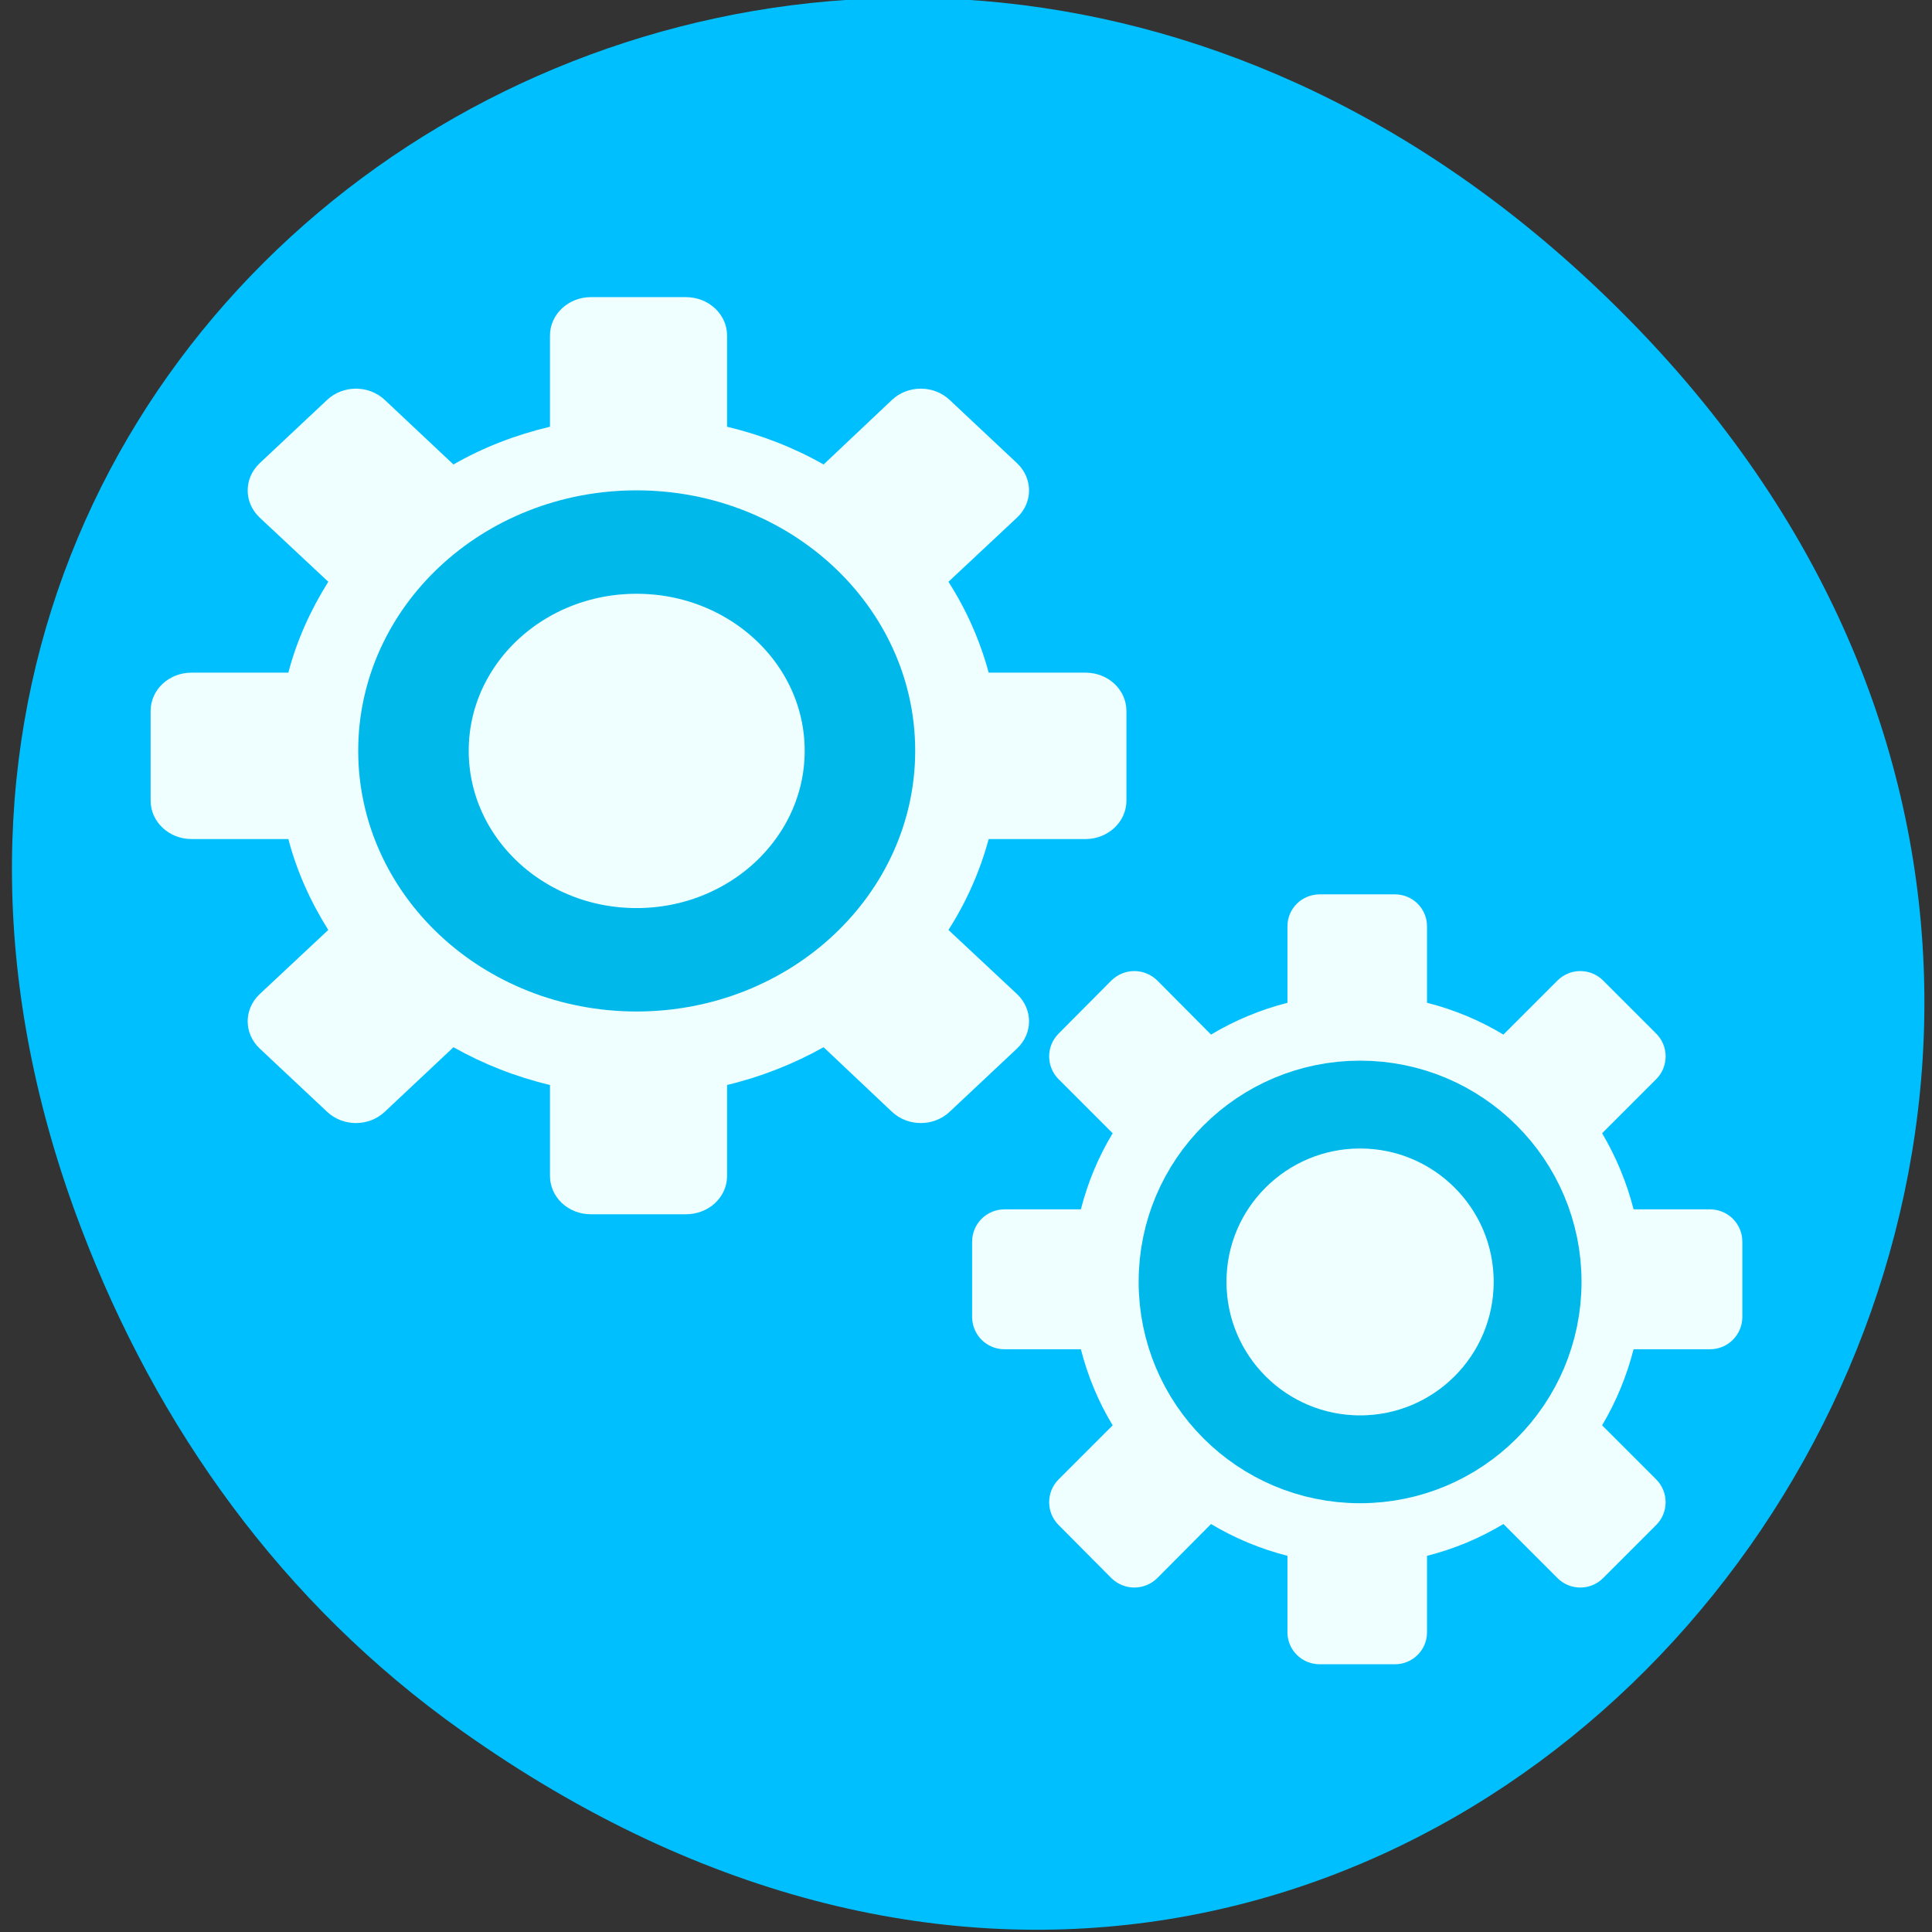 <svg xmlns="http://www.w3.org/2000/svg" viewBox="0 0 24 24"><rect x="0" y="0" width="24" height="24" fill="#333333" stroke="none"/><path d="m 5.734 21.5 c 12.148 8.629 24.461 -7.309 14.559 -17.473 c -9.328 -9.578 -23.82 -0.699 -19.289 11.219 c 0.945 2.488 2.5 4.672 4.73 6.254" fill="#00bfff"/><g fill="#efffff"><path d="m 7.34 3.691 c -0.281 0 -0.508 0.215 -0.508 0.477 v 1.133 c -0.43 0.102 -0.832 0.258 -1.199 0.469 l -0.852 -0.801 c -0.199 -0.188 -0.52 -0.188 -0.719 0 l -0.836 0.785 c -0.199 0.188 -0.199 0.488 0 0.676 l 0.852 0.797 c -0.219 0.348 -0.391 0.727 -0.496 1.129 h -1.203 c -0.281 0 -0.508 0.211 -0.508 0.477 v 1.113 c 0 0.262 0.227 0.477 0.508 0.477 h 1.203 c 0.105 0.402 0.277 0.781 0.496 1.129 l -0.852 0.797 c -0.199 0.188 -0.199 0.488 0 0.676 l 0.836 0.785 c 0.199 0.188 0.52 0.188 0.719 0 l 0.852 -0.801 c 0.367 0.207 0.77 0.367 1.199 0.469 v 1.129 c 0 0.266 0.227 0.477 0.508 0.477 h 1.18 c 0.285 0 0.512 -0.211 0.512 -0.477 v -1.129 c 0.426 -0.102 0.828 -0.262 1.199 -0.469 l 0.848 0.801 c 0.199 0.188 0.52 0.188 0.719 0 l 0.836 -0.785 c 0.199 -0.188 0.199 -0.488 0 -0.676 l -0.852 -0.797 c 0.223 -0.348 0.391 -0.727 0.5 -1.129 h 1.203 c 0.281 0 0.508 -0.215 0.508 -0.477 v -1.113 c 0 -0.266 -0.227 -0.477 -0.508 -0.477 h -1.203 c -0.109 -0.402 -0.277 -0.781 -0.5 -1.129 l 0.852 -0.797 c 0.199 -0.188 0.199 -0.488 0 -0.676 l -0.836 -0.785 c -0.199 -0.188 -0.52 -0.188 -0.719 0 l -0.848 0.801 c -0.371 -0.211 -0.773 -0.367 -1.199 -0.469 v -1.133 c 0 -0.262 -0.227 -0.477 -0.512 -0.477 m -0.59 3.75 c 1.145 0 2.074 0.871 2.074 1.945 c 0 1.078 -0.93 1.949 -2.074 1.949 c -1.145 0 -2.07 -0.871 -2.07 -1.949 c 0 -1.074 0.926 -1.945 2.07 -1.945"/><path d="m 163.57 127.99 c 0 19.618 -15.94 35.568 -35.578 35.568 c -19.638 0 -35.528 -15.95 -35.528 -35.568 c 0 -19.618 15.89 -35.515 35.528 -35.515 c 19.638 0 35.578 15.897 35.578 35.515" transform="matrix(0.078 0 0 0.073 -2.076 -0.017)" stroke="#00b9ea" stroke-width="17.6"/><path d="m 16.395 11.11 c -0.223 0 -0.402 0.176 -0.402 0.398 v 0.949 c -0.336 0.086 -0.656 0.219 -0.949 0.395 l -0.668 -0.672 c -0.16 -0.156 -0.41 -0.156 -0.57 0 l -0.656 0.66 c -0.156 0.156 -0.156 0.41 0 0.566 l 0.672 0.672 c -0.176 0.289 -0.309 0.609 -0.395 0.945 h -0.949 c -0.223 0 -0.402 0.18 -0.402 0.402 v 0.934 c 0 0.223 0.18 0.402 0.402 0.402 h 0.949 c 0.086 0.336 0.219 0.656 0.395 0.945 l -0.672 0.672 c -0.156 0.156 -0.156 0.41 0 0.566 l 0.656 0.66 c 0.16 0.156 0.41 0.156 0.57 0 l 0.668 -0.672 c 0.293 0.176 0.613 0.309 0.949 0.395 v 0.949 c 0 0.223 0.18 0.398 0.402 0.398 h 0.934 c 0.219 0 0.398 -0.176 0.398 -0.398 v -0.949 c 0.34 -0.086 0.656 -0.219 0.949 -0.395 l 0.672 0.672 c 0.156 0.156 0.41 0.156 0.566 0 l 0.66 -0.66 c 0.156 -0.156 0.156 -0.41 0 -0.566 l -0.672 -0.672 c 0.172 -0.289 0.305 -0.609 0.391 -0.945 h 0.949 c 0.223 0 0.402 -0.18 0.402 -0.402 v -0.934 c 0 -0.223 -0.18 -0.402 -0.402 -0.402 h -0.949 c -0.086 -0.336 -0.219 -0.656 -0.391 -0.945 l 0.672 -0.672 c 0.156 -0.156 0.156 -0.41 0 -0.566 l -0.66 -0.66 c -0.156 -0.156 -0.41 -0.156 -0.566 0 l -0.672 0.672 c -0.293 -0.176 -0.609 -0.309 -0.949 -0.395 v -0.949 c 0 -0.223 -0.18 -0.398 -0.398 -0.398 m -0.469 3.148 c 0.902 0 1.637 0.73 1.637 1.637 c 0 0.902 -0.73 1.633 -1.637 1.633 c -0.902 0 -1.637 -0.73 -1.637 -1.633 c 0 -0.906 0.734 -1.637 1.637 -1.637"/><path d="m 163.56 127.98 c 0 19.683 -15.949 35.569 -35.569 35.569 c -19.62 0 -35.569 -15.886 -35.569 -35.569 c 0 -19.62 15.949 -35.506 35.569 -35.506 c 19.62 0 35.569 15.886 35.569 35.506" transform="matrix(0.062 0 0 0.062 8.96 7.988)" stroke="#00b9ea" stroke-width="17.6"/></g></svg>